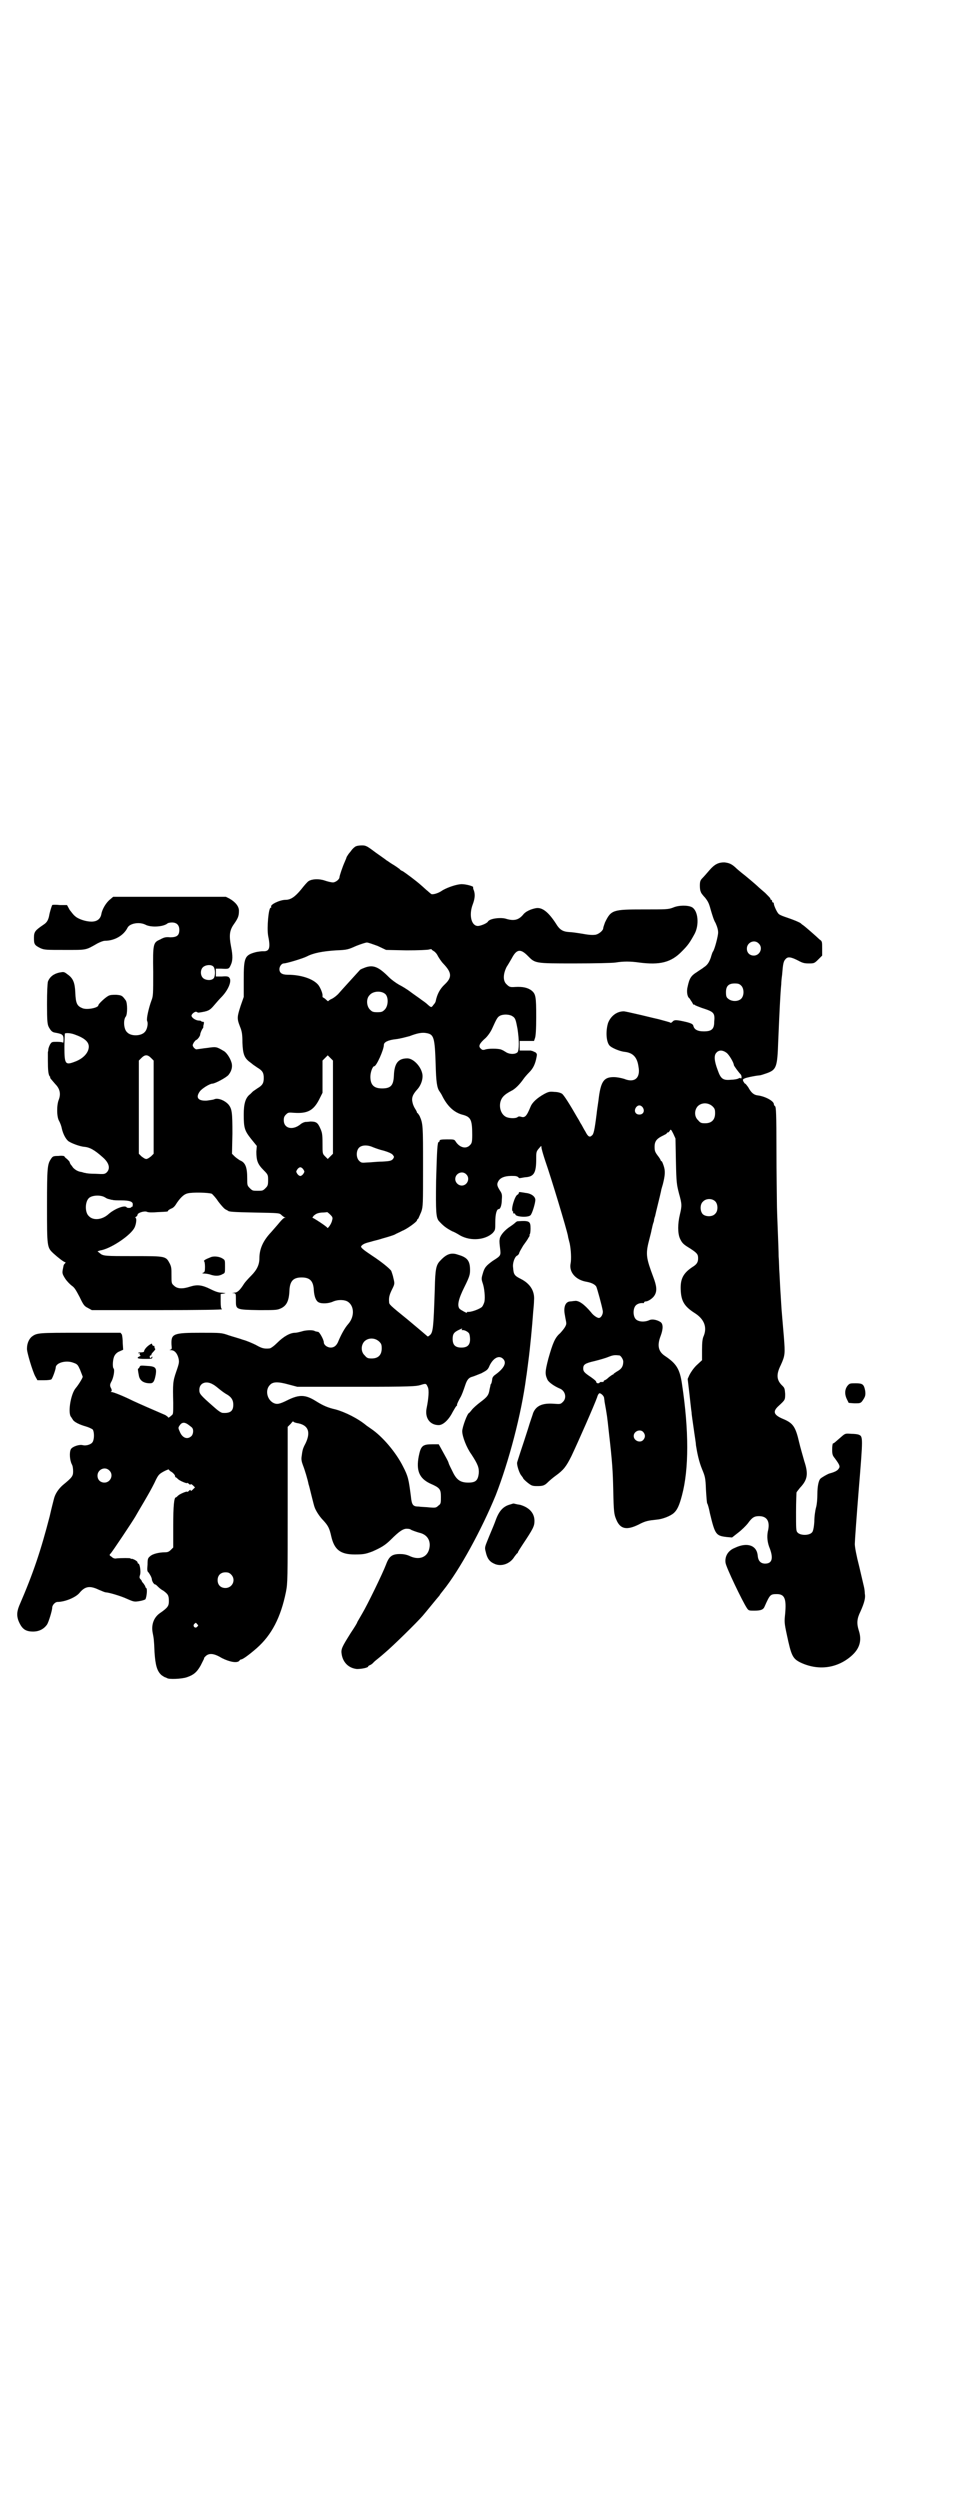 <?xml version="1.0" standalone="no"?>
<!DOCTYPE svg PUBLIC "-//W3C//DTD SVG 20010904//EN"
 "http://www.w3.org/TR/2001/REC-SVG-20010904/DTD/svg10.dtd">
<svg version="1.0" xmlns="http://www.w3.org/2000/svg"
 width="1104pt" height="2870pt" viewBox="0 0 1104 2870"
 preserveAspectRatio="xMidYMid meet">
<g transform="translate(0,2870) scale(0.5,-0.5)"
fill="#000000" stroke="none">
<path d="M816 3796 c-3 -2 -7 -6 -9 -9 -2 -3 -6 -7 -7 -9 -2 -3 -4 -6 -4 -7 0
-1 -2 -5 -4 -10 -5 -11 -12 -32 -12 -35 0 -5 -9 -12 -15 -12 -4 0 -12 2 -18 4
-14 5 -30 4 -38 -1 -3 -2 -10 -10 -17 -19 -14 -17 -24 -24 -36 -24 -13 0 -36
-11 -33 -16 1 -1 0 -2 -1 -2 -5 0 -9 -46 -6 -64 6 -29 3 -37 -12 -36 -4 0 -11
-1 -16 -2 -26 -7 -28 -12 -28 -64 l0 -39 -7 -20 c-8 -25 -9 -29 -2 -47 5 -12
6 -19 6 -38 1 -25 4 -34 15 -43 4 -3 8 -6 9 -7 1 -1 6 -4 10 -7 12 -7 15 -12
15 -24 0 -12 -3 -17 -15 -24 -4 -3 -9 -6 -10 -7 -1 -1 -4 -4 -6 -6 -11 -8 -15
-22 -15 -47 0 -31 2 -37 17 -56 l13 -16 -1 -13 c0 -21 3 -29 17 -43 10 -10 10
-11 10 -23 0 -11 -1 -13 -6 -18 -6 -6 -7 -6 -18 -6 -11 0 -12 0 -18 6 -6 6 -6
7 -6 22 0 26 -4 37 -17 42 -3 2 -9 6 -12 9 l-6 6 1 46 c0 49 -1 57 -9 67 -9
10 -25 16 -33 12 -2 -1 -10 -2 -17 -3 -20 -1 -26 7 -16 21 5 7 23 18 29 18 6
0 32 14 37 20 8 10 10 21 6 31 -3 9 -11 21 -17 24 -17 10 -17 10 -38 7 -10 -1
-21 -3 -23 -3 -3 -1 -5 1 -8 4 -3 5 -3 5 0 11 2 3 5 6 5 6 3 0 10 9 10 13 0 2
2 7 4 11 2 3 4 6 3 6 0 0 0 3 1 6 1 5 1 6 -2 6 -2 0 -4 1 -4 2 0 0 -3 1 -7 1
-7 1 -15 7 -15 11 0 4 8 10 11 9 2 -1 4 -2 5 -2 22 3 26 5 36 17 5 6 13 15 18
20 15 16 23 36 17 43 -2 3 -5 4 -17 3 l-14 0 0 9 0 9 12 0 c17 -1 18 -1 22 8
5 10 5 22 1 42 -5 26 -4 38 7 53 9 13 11 18 11 30 0 10 -8 20 -22 28 l-8 4
-129 0 -130 0 -7 -6 c-9 -7 -18 -22 -20 -33 -2 -12 -10 -18 -23 -18 -13 0 -31
6 -38 13 -3 2 -8 9 -12 14 l-6 11 -16 0 c-9 1 -17 1 -18 0 -1 -1 -6 -17 -7
-24 -2 -10 -5 -16 -13 -21 -19 -13 -22 -16 -22 -30 0 -15 1 -17 15 -24 9 -4
13 -4 56 -4 51 0 47 -1 75 15 6 3 13 6 17 6 22 0 43 12 52 30 5 10 27 14 41 7
13 -7 42 -5 51 3 1 1 6 2 10 2 11 0 17 -6 17 -17 0 -13 -6 -17 -21 -17 -10 1
-14 0 -23 -5 -16 -7 -17 -9 -16 -75 0 -50 0 -55 -4 -65 -6 -16 -12 -42 -10
-47 3 -6 0 -20 -5 -25 -8 -10 -32 -11 -41 -1 -8 7 -9 29 -3 36 4 5 4 31 0 37
-8 11 -9 12 -22 13 -9 0 -14 0 -19 -3 -7 -4 -22 -18 -22 -21 0 -6 -26 -11 -36
-7 -13 5 -16 11 -17 36 -1 23 -5 33 -18 42 -8 6 -8 6 -19 4 -13 -3 -22 -10
-26 -21 -1 -5 -2 -23 -2 -52 0 -39 1 -46 4 -52 5 -9 8 -12 15 -13 17 -3 19 -5
19 -16 0 -5 -1 -9 -1 -7 -1 1 -6 2 -14 2 -12 0 -12 0 -16 -6 -2 -4 -4 -9 -4
-12 0 -3 -1 -5 -1 -6 0 -1 0 -10 0 -20 0 -20 1 -31 4 -35 2 -2 2 -3 1 -3 -1 0
5 -7 12 -15 11 -11 13 -23 8 -36 -5 -12 -5 -40 1 -49 2 -4 5 -11 6 -17 3 -13
9 -24 15 -29 7 -5 26 -12 36 -13 13 -1 24 -7 43 -24 15 -13 18 -26 9 -35 -5
-4 -6 -4 -25 -3 -12 0 -22 1 -24 2 -2 0 -5 1 -8 2 -9 1 -15 5 -20 10 -2 3 -5
7 -6 8 -1 2 -2 4 -2 5 0 1 -3 4 -6 7 -3 2 -6 5 -6 6 0 1 -6 2 -14 1 -12 0 -13
-1 -17 -7 -8 -12 -9 -19 -9 -107 0 -96 0 -96 15 -110 11 -10 24 -20 27 -20 1
0 1 -1 -1 -3 -2 -2 -3 -4 -3 -5 0 0 -1 -5 -2 -10 -1 -7 -1 -9 6 -20 4 -6 11
-13 15 -16 6 -4 9 -9 18 -26 9 -19 11 -21 19 -25 l9 -5 149 0 c104 0 150 1
150 2 0 1 -1 2 -1 1 -1 0 -2 7 -2 17 l0 17 7 1 c6 1 6 1 -4 2 -7 0 -14 2 -26
8 -20 10 -31 11 -47 6 -18 -6 -30 -5 -37 2 -6 5 -6 6 -6 24 0 15 0 19 -4 27
-9 17 -9 17 -81 17 -69 0 -72 0 -80 7 l-5 4 6 2 c22 3 65 31 77 49 6 8 8 26 4
26 -1 0 0 1 1 2 2 1 4 3 4 5 0 4 14 9 21 7 3 -2 14 -2 25 -1 23 1 24 1 24 3 0
1 3 3 7 5 4 1 8 5 10 8 10 16 19 25 28 27 10 3 50 2 56 -1 2 -2 9 -9 14 -17 6
-8 13 -16 16 -18 3 -2 6 -3 7 -4 2 -2 10 -3 62 -4 53 -1 56 -1 60 -5 3 -3 6
-5 8 -6 3 -1 3 -1 0 -1 -2 0 -7 -5 -12 -11 -4 -5 -13 -15 -19 -22 -19 -20 -27
-39 -27 -60 0 -15 -6 -27 -19 -40 -7 -7 -14 -15 -16 -18 -10 -16 -16 -21 -23
-21 -6 -1 -6 -1 -1 -1 5 -1 5 -1 5 -16 0 -22 -1 -22 53 -23 33 0 41 0 48 3 15
6 21 17 22 42 1 22 9 30 28 30 19 0 27 -8 28 -29 1 -15 5 -25 11 -28 7 -4 24
-3 34 2 10 4 22 4 30 1 18 -8 20 -35 4 -53 -8 -9 -16 -24 -22 -38 -4 -11 -10
-16 -18 -16 -8 0 -16 6 -16 12 0 6 -10 24 -13 24 -5 1 -6 1 -8 2 -4 3 -22 2
-30 -1 -4 -1 -11 -3 -15 -3 -11 0 -26 -8 -41 -23 -7 -7 -15 -13 -18 -13 -12
-1 -17 0 -31 8 -8 4 -22 10 -30 12 -8 3 -23 7 -32 10 -17 6 -18 6 -64 6 -64 0
-69 -2 -68 -27 1 -10 1 -11 -3 -12 -2 0 -2 -1 2 -1 8 0 14 -7 17 -18 2 -9 2
-11 -5 -31 -8 -23 -8 -28 -7 -72 0 -23 0 -26 -3 -28 -2 -2 -5 -4 -6 -5 -2 -1
-3 -1 -3 0 0 1 -3 3 -6 5 -28 12 -60 26 -75 33 -22 11 -45 20 -49 20 -2 0 -2
1 -1 1 2 1 2 2 1 6 -4 7 -4 10 0 17 5 9 8 27 5 30 -3 3 -2 22 2 29 2 4 6 8 11
10 l9 4 -1 15 c0 8 -1 17 -2 20 l-3 4 -92 0 c-97 0 -100 0 -112 -9 -6 -5 -11
-15 -11 -27 -1 -7 13 -53 19 -64 l5 -9 15 0 c9 0 16 1 17 2 3 3 10 23 10 27 0
11 24 18 41 11 9 -3 10 -5 15 -16 3 -8 6 -15 6 -16 0 -3 -10 -19 -16 -26 -12
-14 -19 -60 -10 -67 0 -1 2 -3 3 -5 3 -6 16 -12 30 -16 7 -2 13 -5 16 -7 4 -6
4 -24 -1 -30 -4 -5 -15 -8 -22 -6 -8 2 -23 -3 -27 -9 -4 -7 -3 -25 2 -35 2 -3
3 -10 3 -16 0 -11 -2 -14 -24 -32 -9 -8 -17 -19 -20 -31 -1 -4 -6 -23 -10 -41
-20 -77 -37 -129 -70 -205 -6 -15 -6 -26 1 -40 7 -14 15 -19 31 -19 14 0 25 6
32 16 4 6 12 33 12 39 0 6 7 13 12 13 17 0 41 10 50 20 13 16 24 18 45 8 7 -3
14 -6 16 -6 6 0 34 -8 49 -15 16 -7 17 -7 29 -5 6 1 12 3 13 4 3 5 5 24 2 26
-1 0 -2 2 -2 3 0 1 -2 4 -4 7 -2 2 -4 5 -4 5 0 1 -1 3 -3 5 -3 3 -3 5 -1 11 2
8 -1 25 -4 25 -1 0 -2 1 -2 3 0 3 -12 9 -14 8 -1 -1 -2 0 -2 1 0 1 -21 1 -32
0 -4 -1 -8 0 -12 4 -5 3 -5 4 -2 7 4 4 50 73 57 85 12 21 16 27 28 48 7 12 16
29 19 36 6 12 8 14 19 20 6 3 11 5 11 4 0 -1 3 -4 7 -6 4 -3 7 -7 7 -8 0 -2 1
-4 2 -4 1 0 3 -2 5 -4 4 -4 21 -11 21 -9 0 1 2 0 4 -2 2 -2 4 -2 4 -1 1 1 3 0
6 -3 l4 -4 -5 -5 c-3 -3 -5 -4 -5 -2 0 2 -1 2 -4 -1 -2 -2 -4 -3 -4 -2 0 2
-17 -5 -21 -9 -2 -2 -4 -4 -5 -4 -4 0 -6 -19 -6 -65 l0 -50 -5 -5 c-5 -5 -8
-6 -14 -6 -14 0 -29 -4 -34 -9 -5 -4 -6 -6 -6 -19 -1 -12 -1 -16 2 -18 3 -4 8
-12 8 -17 1 -5 5 -11 8 -11 1 0 3 -2 5 -4 2 -2 7 -7 13 -10 11 -8 13 -11 13
-24 0 -11 -2 -15 -21 -28 -14 -10 -20 -27 -16 -46 2 -10 3 -15 4 -43 2 -31 6
-44 16 -53 4 -3 8 -5 8 -5 1 0 3 -1 5 -2 4 -3 33 -2 45 2 15 5 23 11 32 27 4
8 8 16 8 16 -1 1 1 3 4 6 8 7 19 6 37 -5 18 -9 35 -12 40 -6 1 2 3 3 4 3 4 0
20 12 36 26 34 30 55 70 67 129 4 21 4 26 4 200 l0 179 7 7 c3 4 6 7 6 5 0 -1
5 -3 12 -4 23 -5 28 -21 16 -46 -7 -13 -7 -16 -9 -30 -1 -7 0 -12 3 -20 4 -10
11 -33 13 -44 1 -2 4 -15 7 -27 3 -12 6 -24 7 -26 2 -6 10 -20 20 -30 11 -12
14 -18 18 -36 7 -31 21 -42 54 -42 20 0 25 1 41 7 20 9 29 14 43 28 18 18 28
25 37 24 4 0 7 -1 8 -2 1 -1 12 -5 19 -7 19 -4 28 -19 23 -38 -5 -19 -24 -26
-46 -15 -7 3 -14 4 -21 4 -18 0 -25 -5 -32 -24 -8 -21 -43 -93 -55 -113 -5 -9
-10 -17 -11 -19 0 -2 -7 -13 -15 -25 -20 -32 -23 -37 -21 -49 3 -19 16 -32 35
-34 11 0 26 3 26 6 0 1 2 2 4 3 1 0 6 3 9 7 3 3 15 12 25 21 18 15 74 70 87
85 7 8 36 44 39 47 0 1 4 6 8 11 38 47 89 141 121 219 30 77 59 186 70 271 1
5 3 22 5 37 4 30 9 83 11 112 1 10 2 22 2 27 2 22 -9 39 -31 50 -14 7 -16 10
-17 25 -2 11 4 26 9 28 2 1 4 3 5 6 0 2 5 10 9 17 5 7 11 15 12 18 2 2 3 5 3
6 -1 1 0 2 0 2 1 0 2 6 2 13 0 17 -2 19 -30 17 -1 0 -4 -2 -6 -4 -2 -2 -9 -7
-15 -11 -12 -9 -20 -20 -20 -27 -1 -3 0 -12 1 -20 2 -17 2 -17 -17 -29 -15
-11 -19 -15 -23 -30 -3 -10 -3 -12 0 -21 4 -11 6 -33 4 -43 -1 -3 -3 -9 -6
-12 -6 -5 -25 -12 -32 -11 -2 0 -3 -1 -2 -2 1 -2 -14 6 -17 9 -6 7 -3 22 11
50 12 24 13 29 13 39 0 21 -6 29 -27 35 -16 6 -27 2 -41 -13 -10 -10 -12 -19
-13 -65 -3 -92 -4 -101 -12 -107 -2 -2 -4 -3 -5 -2 -1 1 -27 23 -45 38 -42 34
-43 35 -43 41 -1 10 1 17 7 29 6 12 6 13 3 25 -1 6 -4 14 -5 17 -4 6 -24 22
-44 35 -21 14 -27 19 -25 22 4 5 10 7 22 10 6 2 16 4 22 6 6 2 14 4 17 5 3 1
10 3 15 5 5 3 13 6 18 9 11 4 34 21 34 24 0 1 1 3 3 4 1 2 4 9 7 16 4 12 4 16
4 104 0 94 0 98 -8 116 -2 3 -4 6 -4 6 -1 0 -2 1 -2 2 0 1 -2 5 -4 8 -2 3 -5
9 -6 14 -3 11 0 19 11 31 9 10 14 26 11 37 -4 17 -21 34 -34 34 -21 0 -30 -11
-31 -40 -1 -22 -7 -29 -27 -29 -19 0 -27 8 -27 27 0 10 5 24 9 24 5 0 22 38
22 49 0 6 9 11 27 13 10 1 24 5 32 7 18 7 29 9 39 7 17 -3 19 -10 21 -72 1
-40 3 -54 9 -62 2 -3 4 -6 5 -8 12 -25 28 -41 50 -46 17 -5 20 -12 20 -46 0
-16 -1 -19 -5 -23 -9 -10 -24 -6 -33 8 -3 5 -4 5 -20 5 -14 0 -17 -1 -17 -3 0
-2 -1 -3 -2 -3 -3 0 -4 -18 -6 -89 -1 -72 0 -84 6 -92 10 -11 16 -16 31 -24 6
-2 14 -7 19 -10 24 -13 57 -10 74 6 6 7 6 7 6 25 0 18 3 30 8 30 4 0 7 10 7
22 1 11 0 14 -4 20 -7 11 -8 15 -4 22 5 9 17 13 37 12 3 0 7 -1 9 -3 1 -2 3
-2 3 -2 1 0 6 1 12 2 21 1 26 10 26 42 0 15 0 17 6 24 6 7 6 7 6 3 0 -3 4 -17
9 -32 13 -37 49 -156 52 -172 0 -2 2 -9 4 -17 3 -15 4 -36 2 -46 -4 -20 12
-38 37 -42 11 -2 19 -6 22 -11 2 -4 13 -44 15 -56 1 -7 -4 -16 -9 -16 -4 0
-13 6 -18 13 -16 19 -29 28 -38 26 -3 0 -7 -1 -9 -1 -12 0 -17 -13 -13 -32 1
-7 3 -15 3 -17 1 -6 -5 -14 -14 -24 -12 -10 -17 -23 -27 -58 -8 -31 -8 -36 -2
-49 3 -6 16 -15 28 -20 13 -5 17 -22 7 -31 -5 -5 -6 -5 -20 -4 -26 2 -41 -4
-48 -21 -1 -4 -7 -20 -12 -37 -5 -16 -13 -40 -17 -52 -4 -13 -8 -24 -8 -26 0
-8 6 -25 10 -29 2 -3 4 -5 4 -6 0 -1 5 -6 10 -10 9 -7 11 -8 22 -8 13 0 17 1
25 9 3 3 11 10 18 15 18 13 24 21 36 45 17 36 53 118 59 135 1 4 3 8 5 9 3 1
11 -6 11 -11 0 -1 1 -5 1 -8 6 -33 6 -34 10 -71 8 -69 9 -89 10 -131 1 -53 2
-57 7 -69 9 -22 24 -25 52 -11 15 8 22 9 41 11 13 1 31 8 39 15 8 7 13 18 19
41 16 60 16 149 0 255 -5 35 -13 47 -38 64 -16 10 -20 24 -11 47 6 16 6 28 -1
32 -8 5 -19 7 -25 4 -11 -5 -25 -4 -31 2 -7 7 -7 25 0 32 4 4 11 6 18 5 0 0 1
1 1 2 0 1 2 2 4 2 5 0 16 7 20 14 6 10 5 21 -3 42 -16 43 -18 52 -10 83 3 12
6 23 6 25 1 3 2 10 4 16 1 2 2 6 2 9 1 2 1 5 2 6 1 6 12 49 14 59 0 2 2 8 4
15 5 20 6 30 2 42 -2 6 -4 11 -5 11 -1 0 -2 1 -2 2 0 1 -3 6 -7 11 -6 8 -7 11
-7 20 0 13 5 19 20 26 4 2 8 4 8 5 0 1 1 2 3 2 1 0 3 2 4 4 2 4 3 3 8 -7 l5
-11 1 -52 c1 -51 2 -54 7 -74 7 -25 7 -28 2 -49 -5 -21 -5 -42 0 -54 5 -11 8
-14 23 -23 17 -11 19 -14 19 -23 0 -9 -3 -14 -13 -20 -21 -14 -28 -27 -27 -52
1 -26 8 -38 31 -53 23 -14 30 -33 22 -53 -3 -6 -4 -15 -4 -32 l0 -24 -13 -12
c-7 -7 -13 -16 -16 -22 l-4 -9 4 -34 c2 -18 4 -37 5 -43 0 -5 3 -23 5 -38 2
-15 5 -32 5 -37 3 -19 7 -38 14 -55 7 -17 8 -20 9 -47 1 -16 2 -31 3 -32 1 -1
4 -11 6 -22 12 -50 14 -52 39 -55 l12 -1 14 11 c8 6 18 16 22 21 10 14 15 17
26 17 19 0 26 -13 20 -36 -2 -12 -1 -25 5 -39 8 -22 5 -34 -11 -34 -10 0 -16
6 -17 18 -2 24 -24 32 -53 18 -15 -6 -23 -19 -21 -34 1 -10 39 -89 49 -104 4
-6 5 -6 17 -6 15 0 21 2 24 10 12 27 13 28 28 28 18 0 22 -11 19 -45 -2 -19
-2 -21 4 -49 10 -47 13 -54 31 -63 40 -19 83 -14 116 14 20 17 26 36 18 60 -5
16 -4 27 4 43 9 20 12 32 10 41 0 5 -1 12 -2 16 -1 4 -6 26 -11 47 -6 23 -10
44 -10 51 0 6 4 62 9 124 10 122 10 123 0 127 -2 1 -10 2 -17 2 -13 1 -14 1
-22 -6 -15 -13 -18 -16 -20 -16 -1 0 -2 -6 -2 -14 0 -11 1 -14 6 -20 11 -15
13 -19 9 -24 -3 -5 -10 -8 -21 -11 -4 -1 -18 -9 -21 -12 -4 -4 -7 -17 -7 -36
0 -10 -1 -23 -3 -30 -2 -7 -4 -21 -4 -33 -1 -14 -3 -22 -5 -24 -6 -8 -28 -8
-34 0 -3 3 -3 10 -3 46 0 24 1 44 1 45 0 1 4 6 8 11 17 18 20 31 10 61 -3 11
-9 31 -12 44 -8 35 -14 43 -34 52 -25 10 -28 18 -12 32 14 13 14 13 14 27 -1
11 -1 13 -6 18 -14 13 -15 26 -4 48 10 22 10 26 7 65 -4 49 -5 56 -6 74 -2 31
-3 48 -4 70 -1 12 -1 30 -2 40 0 10 -1 37 -2 61 -1 24 -2 52 -2 64 0 12 -1 65
-1 119 0 84 -1 99 -3 101 -2 1 -3 4 -3 5 0 7 -20 18 -37 20 -9 1 -15 6 -22 19
-3 4 -6 8 -7 8 -1 0 -2 2 -4 5 -2 5 -1 5 3 7 4 2 23 6 34 7 3 0 11 3 17 5 22
8 24 14 26 72 3 72 5 112 7 132 0 5 1 15 2 22 2 25 3 31 8 36 5 6 12 5 28 -3
11 -6 15 -7 25 -7 12 0 13 0 22 9 l9 9 0 16 c0 16 0 17 -6 21 -3 3 -12 11 -20
18 -7 6 -15 13 -18 15 -2 1 -4 3 -5 4 -2 2 -16 8 -31 13 -9 3 -17 6 -19 8 -4
2 -12 20 -12 24 0 2 -1 3 -2 3 -1 0 -2 1 -2 3 0 2 -1 3 -2 3 -1 0 -2 1 -2 3 0
1 -6 7 -12 13 -7 6 -14 12 -15 13 -6 6 -31 27 -39 33 -5 4 -12 10 -15 13 -9 8
-15 10 -25 11 -13 0 -22 -4 -34 -18 -6 -7 -13 -15 -16 -18 -5 -5 -6 -8 -6 -18
0 -6 1 -12 2 -13 0 -1 1 -2 1 -3 0 0 4 -6 9 -11 7 -9 9 -13 13 -28 3 -10 7
-24 11 -30 4 -9 6 -16 6 -22 0 -8 -8 -39 -12 -44 -1 -1 -3 -7 -5 -14 -4 -11
-8 -17 -16 -22 -2 -2 -9 -6 -16 -11 -13 -8 -17 -14 -21 -33 -3 -11 -1 -24 4
-27 1 -1 3 -5 6 -9 2 -4 4 -7 4 -6 0 1 1 1 2 0 0 -1 8 -4 16 -7 28 -9 31 -11
29 -32 0 -17 -6 -22 -24 -22 -14 0 -22 4 -24 13 -1 3 -3 5 -14 8 -25 6 -30 6
-34 1 -2 -2 -4 -3 -5 -2 0 1 -13 4 -27 8 -14 3 -37 9 -51 12 -13 3 -26 6 -29
6 -16 0 -30 -11 -36 -27 -6 -20 -4 -46 5 -53 6 -5 23 -12 33 -13 19 -2 29 -12
32 -34 5 -26 -9 -38 -33 -28 -7 2 -16 4 -24 4 -23 0 -30 -10 -35 -54 -2 -14
-4 -27 -4 -29 -5 -40 -7 -48 -11 -51 -5 -5 -9 -3 -15 9 -4 6 -8 15 -11 19 -2
4 -6 11 -8 14 -16 28 -31 52 -35 54 -3 2 -10 4 -17 4 -10 1 -13 1 -24 -5 -16
-9 -27 -19 -31 -29 -9 -22 -13 -26 -22 -23 -3 1 -6 1 -8 -1 -4 -3 -17 -3 -25
0 -12 5 -18 21 -14 36 3 10 9 16 24 24 9 4 20 15 29 28 2 3 8 10 13 15 9 9 14
19 17 36 1 5 1 7 -3 10 -3 1 -6 3 -7 3 -1 0 -3 1 -4 1 -1 0 -7 0 -13 0 l-12 0
0 11 0 11 17 0 16 0 2 6 c2 4 3 22 3 49 0 47 -1 53 -11 61 -8 6 -19 9 -37 8
-12 -1 -14 0 -20 6 -9 8 -8 24 0 40 4 6 9 15 12 20 11 21 20 22 36 6 18 -18
15 -18 108 -18 48 0 86 1 94 2 18 3 34 3 55 0 47 -6 73 0 98 26 14 14 18 20
29 40 11 21 8 53 -6 61 -9 5 -31 5 -44 -1 -11 -4 -15 -4 -67 -4 -71 0 -75 -1
-89 -30 -2 -6 -4 -11 -4 -13 0 -5 -9 -13 -17 -15 -6 -1 -14 -1 -30 2 -12 2
-26 4 -31 4 -15 1 -22 5 -31 20 -17 26 -31 37 -45 35 -12 -2 -25 -8 -30 -15
-11 -13 -22 -15 -41 -9 -13 3 -36 0 -40 -7 -2 -4 -17 -10 -23 -10 -15 0 -21
25 -12 49 5 13 6 23 3 32 -2 4 -2 7 -2 8 2 2 -16 7 -26 7 -11 0 -32 -7 -44
-14 -11 -8 -25 -11 -27 -8 -1 1 -4 3 -7 6 -3 2 -10 9 -16 14 -10 9 -34 27 -42
32 -3 1 -6 3 -7 5 -2 1 -8 6 -15 10 -7 4 -13 9 -14 9 -1 1 -12 9 -25 18 -20
15 -23 17 -32 17 -7 0 -13 -1 -16 -3z m927 -222 c11 -10 3 -28 -11 -28 -9 0
-16 6 -16 16 0 14 17 22 27 12z m-875 -6 l19 -9 47 -1 c28 0 49 1 52 2 3 1 6
1 6 0 0 -1 2 -2 5 -4 2 -1 7 -6 9 -11 3 -5 8 -13 13 -18 19 -20 20 -31 3 -47
-12 -11 -18 -24 -21 -39 0 -1 -2 -5 -5 -8 -5 -7 -5 -7 -15 2 -1 1 -6 5 -12 9
-5 4 -17 12 -25 18 -9 7 -21 14 -27 17 -7 4 -17 11 -24 18 -23 23 -35 28 -53
22 -5 -2 -11 -4 -13 -6 -9 -10 -42 -46 -48 -53 -4 -5 -12 -11 -16 -13 -5 -2
-9 -5 -9 -6 0 0 -2 1 -5 4 -3 3 -7 5 -7 5 -1 0 -1 2 -1 4 1 4 -5 19 -10 25
-12 14 -40 23 -70 23 -13 0 -19 4 -19 13 0 6 5 13 10 13 6 0 43 11 53 16 15 8
37 12 67 14 26 1 28 2 46 10 10 4 22 8 25 8 3 0 14 -4 25 -8z m-378 -47 c5 -5
5 -22 1 -27 -5 -6 -18 -5 -24 0 -7 6 -7 19 -1 25 6 6 19 7 24 2z m1213 -44 c7
-7 7 -23 0 -30 -7 -7 -22 -7 -30 0 -4 3 -5 6 -5 15 0 14 6 20 20 20 8 0 11 -1
15 -5z m-817 -20 c7 -8 6 -27 -2 -35 -5 -5 -7 -6 -17 -6 -10 0 -12 1 -17 6 -8
8 -9 25 -1 33 8 10 28 11 37 2z m291 -50 c7 -4 8 -8 12 -29 4 -26 4 -49 0 -54
-5 -5 -18 -5 -26 0 -3 2 -8 5 -11 6 -6 3 -32 3 -38 0 -5 -1 -6 -1 -10 3 -5 5
-3 11 12 24 6 6 12 15 15 22 10 22 12 26 18 29 8 4 22 3 28 -1z m-1006 -42
c23 -8 33 -17 33 -28 0 -14 -13 -28 -33 -35 -21 -8 -23 -5 -23 34 0 16 1 30 1
31 3 2 14 1 22 -2z m1498 -42 c6 -4 17 -23 17 -28 0 -2 11 -17 16 -22 3 -4 2
-12 -1 -8 -1 0 -3 0 -4 -1 -1 -1 -9 -3 -17 -3 -19 -2 -24 2 -31 22 -8 21 -9
34 -3 40 6 7 15 6 23 0z m-1322 -12 l6 -6 0 -107 0 -107 -6 -6 c-4 -3 -8 -6
-11 -6 -3 0 -7 3 -11 6 l-6 6 0 107 0 107 6 6 c8 8 14 8 22 0z m418 -113 l0
-107 -6 -6 -6 -6 -6 6 c-6 6 -6 6 -6 30 0 21 -1 25 -5 34 -6 14 -10 16 -23 16
-7 -1 -12 -1 -12 -1 -1 0 -2 -1 -3 -1 -1 0 -4 -2 -6 -3 -18 -16 -40 -12 -40 8
0 6 1 9 5 13 5 5 6 5 19 4 30 -2 44 5 57 30 l8 16 0 37 0 37 6 6 6 6 6 -6 6
-6 0 -107z m872 2 c5 -5 6 -7 6 -16 0 -15 -8 -23 -23 -23 -9 0 -11 1 -16 7 -9
8 -9 23 -1 32 9 9 24 9 34 0z m-160 -3 c5 -8 1 -16 -8 -16 -9 0 -13 8 -8 16 2
3 5 5 8 5 3 0 6 -2 8 -5z m-620 -91 c5 -2 16 -6 25 -8 10 -3 17 -6 20 -9 4 -5
4 -5 1 -10 -4 -4 -6 -5 -25 -6 -12 0 -27 -2 -34 -2 -13 -1 -14 -1 -19 4 -7 7
-7 23 0 30 6 6 19 7 32 1z m-160 -51 c3 -5 3 -5 0 -10 -2 -3 -5 -5 -7 -5 -2 0
-5 2 -7 5 -3 5 -3 5 0 10 2 3 5 5 7 5 2 0 5 -2 7 -5z m374 -11 c10 -9 3 -26
-10 -26 -8 0 -15 7 -15 15 0 13 16 20 25 11z m-830 -53 c3 -2 7 -4 9 -4 3 -1
7 -2 9 -2 2 -1 11 -1 19 -1 20 0 28 -3 27 -10 0 -3 -1 -5 -1 -5 -1 1 -2 0 -2
0 0 -3 -10 -3 -11 -1 -4 6 -27 -3 -41 -15 -15 -14 -36 -16 -46 -5 -9 8 -9 32
0 41 7 7 27 8 37 2z m1403 -10 c6 -7 6 -22 -1 -28 -6 -7 -21 -7 -28 -1 -7 7
-7 23 0 29 7 8 22 8 29 0z m-881 -43 c-1 -7 -10 -20 -11 -17 -1 3 -32 23 -34
23 -1 0 1 2 3 5 5 4 8 6 18 7 7 0 12 1 13 1 0 0 3 -2 7 -6 5 -5 6 -7 4 -13z
m298 -250 c-1 -1 0 -2 1 -2 5 1 14 -4 16 -8 1 -2 2 -8 2 -13 0 -13 -6 -19 -20
-19 -14 0 -20 6 -20 20 0 11 3 15 13 20 10 5 10 4 8 2z m-190 -28 c5 -5 6 -7
6 -16 0 -15 -8 -23 -23 -23 -9 0 -11 1 -16 7 -9 8 -9 23 -1 32 9 9 24 9 34 0z
m552 -32 c3 0 9 -9 9 -14 0 -11 -4 -17 -13 -22 -5 -3 -9 -6 -9 -6 0 -1 -1 -2
-2 -2 -1 0 -5 -3 -9 -6 -3 -3 -8 -7 -10 -7 -1 -1 -3 -2 -2 -3 0 -1 -1 -1 -4
-1 -3 0 -5 0 -5 -1 0 -1 -2 -2 -4 -2 -2 0 -4 1 -4 3 0 2 -5 6 -12 11 -15 10
-18 13 -18 20 0 9 4 12 26 17 12 3 26 7 33 10 10 4 14 4 24 3z m-267 -8 c9 -9
2 -22 -19 -37 -3 -2 -6 -6 -6 -9 -1 -8 -2 -11 -4 -13 0 -2 -1 -6 -2 -10 -2
-14 -5 -18 -21 -30 -8 -6 -17 -14 -20 -18 -3 -4 -6 -7 -6 -7 -4 0 -16 -33 -16
-42 0 -12 10 -38 21 -53 15 -23 18 -31 17 -44 -2 -16 -7 -21 -24 -21 -18 0
-27 6 -36 25 -4 8 -8 16 -9 19 -1 5 -6 13 -18 35 l-5 9 -14 0 c-23 0 -27 -3
-32 -28 -6 -32 1 -50 26 -62 23 -10 25 -13 25 -31 0 -14 0 -16 -6 -20 -5 -5
-7 -5 -20 -4 -8 1 -19 1 -25 2 -13 0 -16 3 -18 24 -5 38 -6 45 -18 68 -16 32
-47 69 -74 87 -3 2 -7 5 -10 7 -19 16 -49 31 -71 37 -18 4 -29 9 -45 19 -24
15 -38 16 -66 2 -18 -9 -24 -10 -32 -6 -15 8 -19 30 -8 41 7 8 19 8 44 1 l19
-5 136 0 c126 0 137 1 147 4 13 4 13 4 17 -5 3 -6 2 -25 -3 -49 -4 -22 8 -38
28 -38 10 0 23 12 32 30 4 7 8 14 9 14 1 1 2 2 1 2 -1 1 5 13 8 18 3 5 7 16
11 28 4 12 8 17 16 19 4 1 13 5 21 8 13 7 15 8 19 18 9 18 22 24 31 15z m-666
-59 c4 -2 11 -8 16 -12 5 -4 12 -9 16 -11 10 -6 14 -13 14 -23 0 -15 -7 -20
-24 -19 -4 0 -11 5 -21 14 -32 28 -33 30 -33 39 0 16 16 22 32 12z m-56 -93
c4 -3 8 -6 8 -7 3 -4 2 -14 -2 -18 -9 -9 -21 -5 -27 10 -4 9 -4 9 1 16 5 6 11
6 20 -1z m1044 -16 c5 -6 5 -12 0 -18 -7 -8 -22 -2 -22 9 0 11 15 17 22 9z
m-1227 -88 c11 -10 3 -28 -11 -28 -9 0 -16 6 -16 16 0 14 17 22 27 12z m280
-239 c12 -12 3 -31 -13 -31 -11 0 -18 7 -18 18 0 11 7 18 18 18 6 0 9 -1 13
-5z m-78 -114 c3 -3 3 -3 0 -6 -4 -5 -11 1 -7 6 4 4 4 4 7 0z"/>
<path d="M1192 3001 c0 -1 -1 -3 -3 -4 -6 -2 -16 -35 -11 -38 1 -1 2 -2 1 -3
-1 -1 0 -2 2 -2 2 0 3 -1 3 -2 0 -6 30 -8 35 -2 4 4 11 28 11 35 0 8 -10 15
-22 16 -6 1 -12 2 -13 2 -2 0 -3 0 -3 -2z"/>
<path d="M483 2853 c-10 -4 -16 -7 -14 -9 1 0 2 -6 2 -13 0 -10 -1 -12 -4 -13
-3 -1 -3 -2 2 -2 3 0 11 -1 16 -3 10 -3 19 -3 27 2 5 2 5 3 5 17 0 14 0 15 -5
18 -7 5 -21 7 -29 3z"/>
<path d="M343 2652 c-6 -4 -12 -11 -12 -15 0 -1 -3 -2 -7 -2 -3 0 -6 0 -6 -1
0 -1 1 -2 2 -1 2 1 2 1 1 -2 0 -2 0 -3 2 -3 1 0 0 -1 -2 -2 -9 -4 -5 -6 12 -6
15 0 17 0 17 4 0 2 -1 2 -1 1 -2 -4 -5 -4 -5 0 0 2 1 3 2 3 2 0 2 1 2 1 -1 1
1 4 4 7 3 3 5 6 5 7 -1 0 -2 2 -2 4 0 2 -1 4 -2 3 -1 -1 -2 1 -3 2 -1 4 -1 4
-7 0z"/>
<path d="M321 2602 c-1 -2 -2 -4 -3 -4 -2 0 -1 -5 1 -16 2 -12 11 -18 26 -18
7 0 10 4 13 21 2 15 -1 18 -21 19 -13 1 -15 1 -16 -2z"/>
<path d="M1947 2558 c-6 -8 -7 -19 -1 -31 l4 -8 13 -1 c12 0 14 0 18 5 7 10 8
13 7 23 -3 16 -6 18 -22 18 -13 0 -14 0 -19 -6z"/>
<path d="M1173 2286 c-16 -4 -26 -14 -34 -36 -2 -6 -9 -23 -15 -37 -10 -25
-11 -25 -8 -36 3 -14 8 -22 19 -27 16 -8 37 -1 47 16 3 4 6 8 7 8 0 0 1 1 1 2
0 1 5 9 11 18 24 36 27 42 27 54 0 18 -12 31 -33 37 -8 1 -14 3 -15 3 -1 0 -4
-1 -7 -2z"/>
</g>
</svg>
